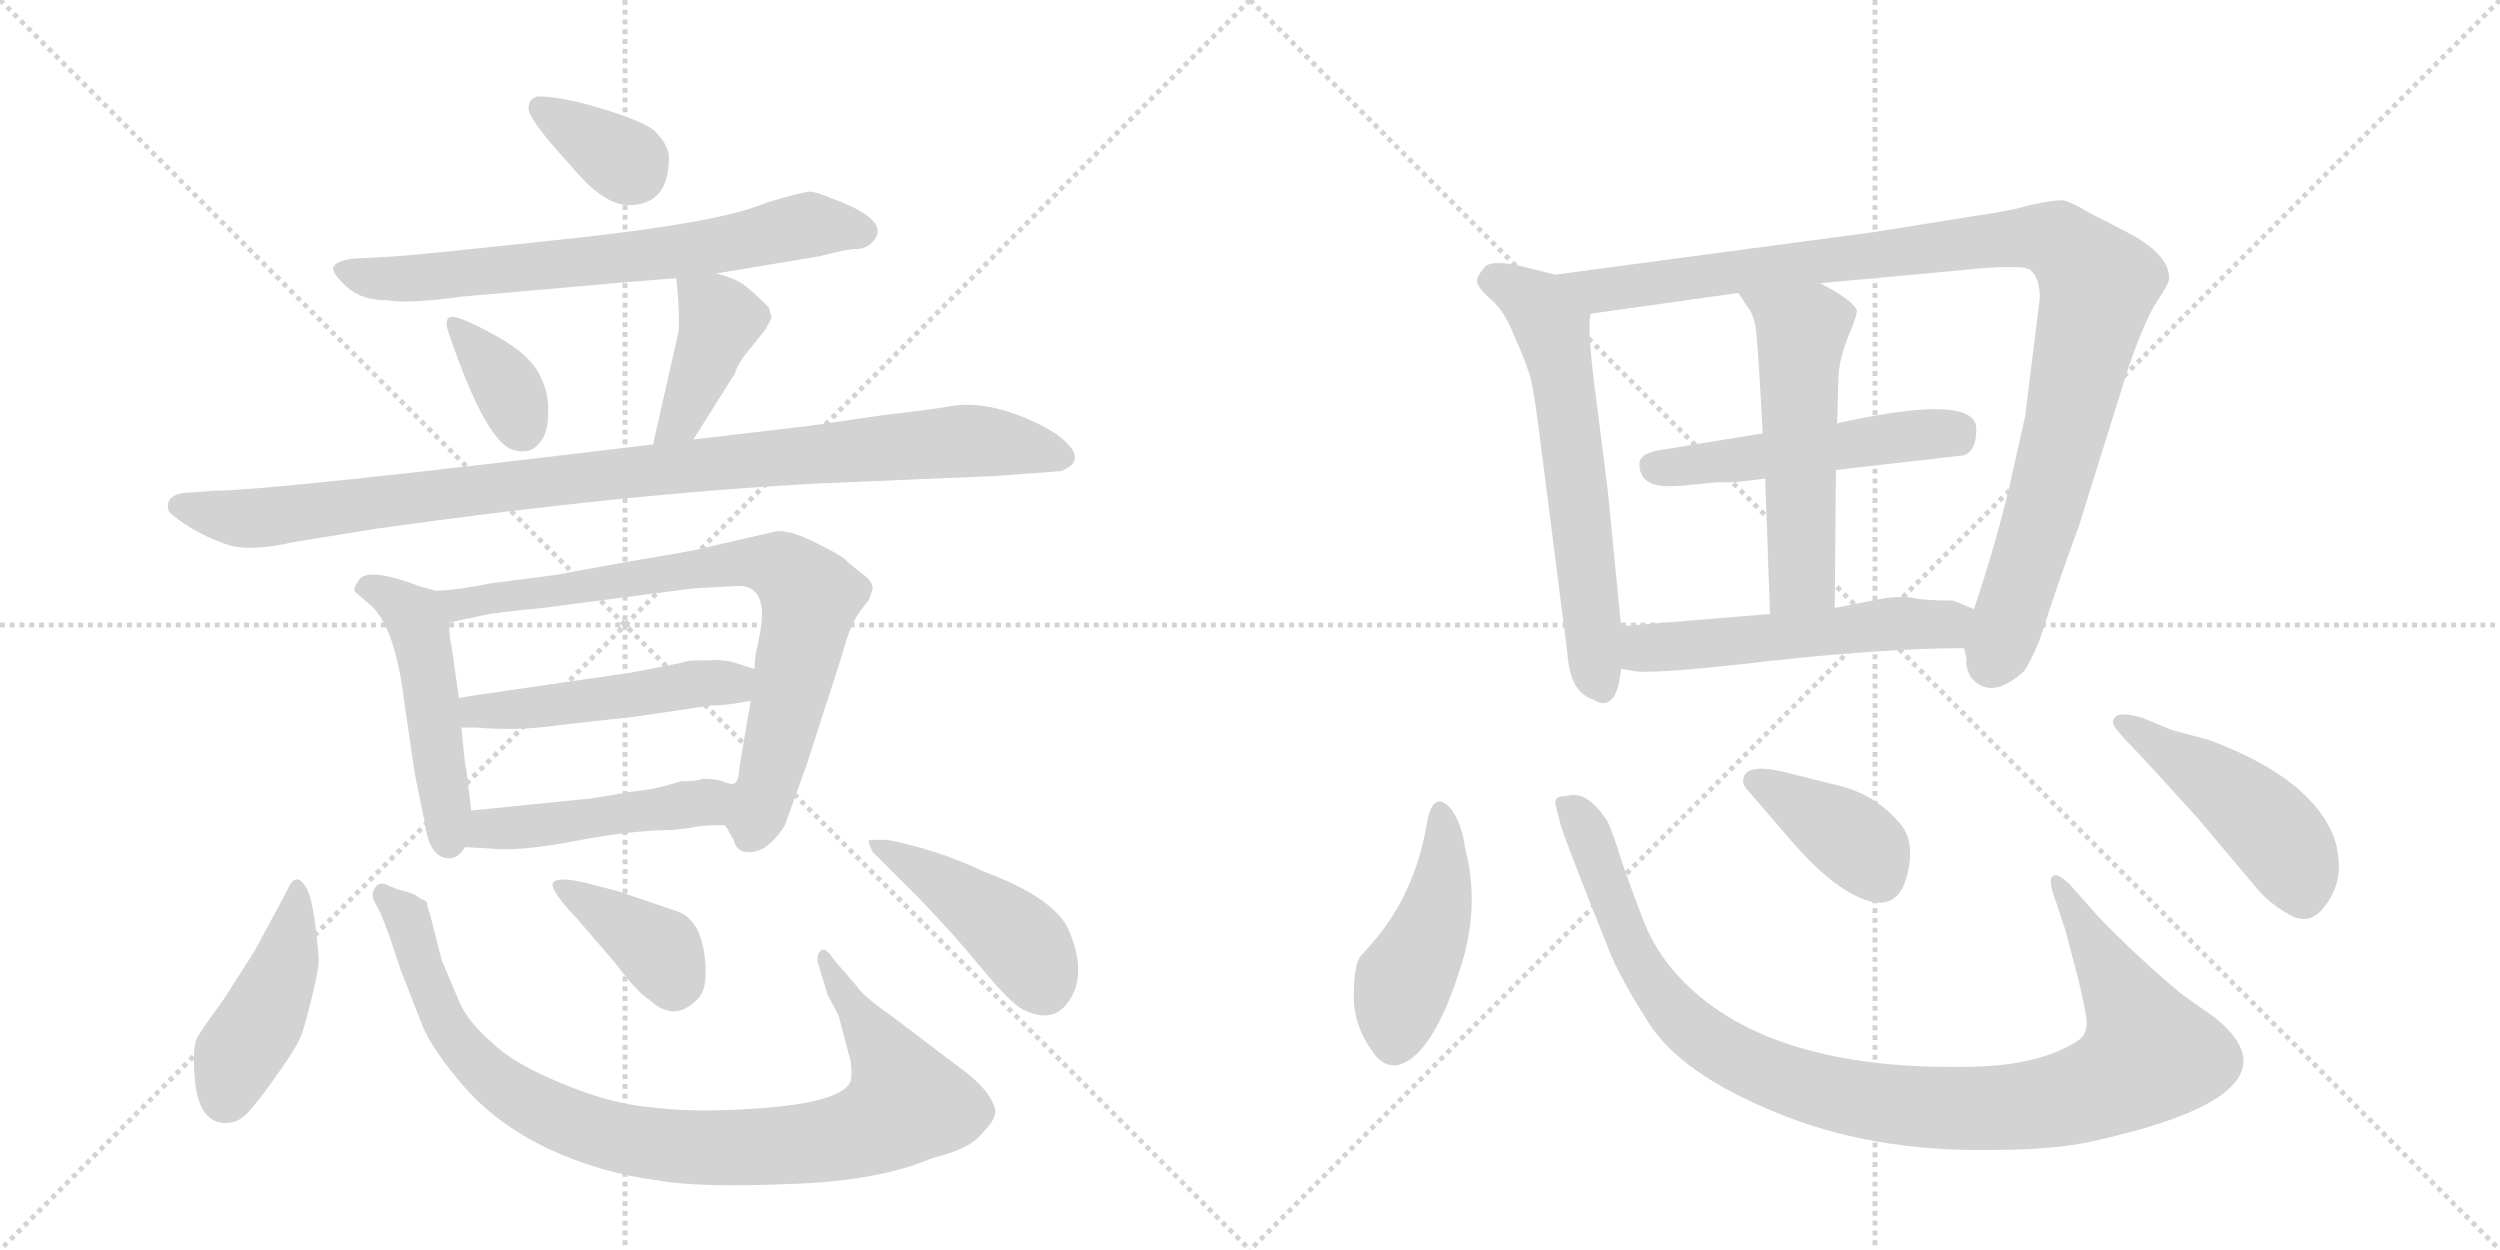 <svg version="1.1" viewBox="0 0 2048 1024" xmlns="http://www.w3.org/2000/svg">
  <g stroke="lightgray" stroke-dasharray="1,1" stroke-width="1" transform="scale(4, 4)">
    <line x1="0" y1="0" x2="256" y2="256"></line>
    <line x1="256" y1="0" x2="0" y2="256"></line>
    <line x1="128" y1="0" x2="128" y2="256"></line>
    <line x1="0" y1="128" x2="256" y2="128"></line>
    <line x1="256" y1="0" x2="512" y2="256"></line>
    <line x1="512" y1="0" x2="256" y2="256"></line>
    <line x1="384" y1="0" x2="384" y2="256"></line>
    <line x1="256" y1="128" x2="512" y2="128"></line>
  </g>
<g transform="scale(1, -1) translate(0, -850)">
   <style type="text/css">
    @keyframes keyframes0 {
      from {
       stroke: black;
       stroke-dashoffset: 348;
       stroke-width: 128;
       }
       53% {
       animation-timing-function: step-end;
       stroke: black;
       stroke-dashoffset: 0;
       stroke-width: 128;
       }
       to {
       stroke: black;
       stroke-width: 1024;
       }
       }
       #make-me-a-hanzi-animation-0 {
         animation: keyframes0 0.533s both;
         animation-delay: 0s;
         animation-timing-function: linear;
       }
    @keyframes keyframes1 {
      from {
       stroke: black;
       stroke-dashoffset: 689;
       stroke-width: 128;
       }
       69% {
       animation-timing-function: step-end;
       stroke: black;
       stroke-dashoffset: 0;
       stroke-width: 128;
       }
       to {
       stroke: black;
       stroke-width: 1024;
       }
       }
       #make-me-a-hanzi-animation-1 {
         animation: keyframes1 0.811s both;
         animation-delay: 0.533s;
         animation-timing-function: linear;
       }
    @keyframes keyframes2 {
      from {
       stroke: black;
       stroke-dashoffset: 351;
       stroke-width: 128;
       }
       53% {
       animation-timing-function: step-end;
       stroke: black;
       stroke-dashoffset: 0;
       stroke-width: 128;
       }
       to {
       stroke: black;
       stroke-width: 1024;
       }
       }
       #make-me-a-hanzi-animation-2 {
         animation: keyframes2 0.536s both;
         animation-delay: 1.344s;
         animation-timing-function: linear;
       }
    @keyframes keyframes3 {
      from {
       stroke: black;
       stroke-dashoffset: 404;
       stroke-width: 128;
       }
       57% {
       animation-timing-function: step-end;
       stroke: black;
       stroke-dashoffset: 0;
       stroke-width: 128;
       }
       to {
       stroke: black;
       stroke-width: 1024;
       }
       }
       #make-me-a-hanzi-animation-3 {
         animation: keyframes3 0.579s both;
         animation-delay: 1.88s;
         animation-timing-function: linear;
       }
    @keyframes keyframes4 {
      from {
       stroke: black;
       stroke-dashoffset: 984;
       stroke-width: 128;
       }
       76% {
       animation-timing-function: step-end;
       stroke: black;
       stroke-dashoffset: 0;
       stroke-width: 128;
       }
       to {
       stroke: black;
       stroke-width: 1024;
       }
       }
       #make-me-a-hanzi-animation-4 {
         animation: keyframes4 1.051s both;
         animation-delay: 2.458s;
         animation-timing-function: linear;
       }
    @keyframes keyframes5 {
      from {
       stroke: black;
       stroke-dashoffset: 489;
       stroke-width: 128;
       }
       61% {
       animation-timing-function: step-end;
       stroke: black;
       stroke-dashoffset: 0;
       stroke-width: 128;
       }
       to {
       stroke: black;
       stroke-width: 1024;
       }
       }
       #make-me-a-hanzi-animation-5 {
         animation: keyframes5 0.648s both;
         animation-delay: 3.509s;
         animation-timing-function: linear;
       }
    @keyframes keyframes6 {
      from {
       stroke: black;
       stroke-dashoffset: 770;
       stroke-width: 128;
       }
       71% {
       animation-timing-function: step-end;
       stroke: black;
       stroke-dashoffset: 0;
       stroke-width: 128;
       }
       to {
       stroke: black;
       stroke-width: 1024;
       }
       }
       #make-me-a-hanzi-animation-6 {
         animation: keyframes6 0.877s both;
         animation-delay: 4.157s;
         animation-timing-function: linear;
       }
    @keyframes keyframes7 {
      from {
       stroke: black;
       stroke-dashoffset: 489;
       stroke-width: 128;
       }
       61% {
       animation-timing-function: step-end;
       stroke: black;
       stroke-dashoffset: 0;
       stroke-width: 128;
       }
       to {
       stroke: black;
       stroke-width: 1024;
       }
       }
       #make-me-a-hanzi-animation-7 {
         animation: keyframes7 0.648s both;
         animation-delay: 5.034s;
         animation-timing-function: linear;
       }
    @keyframes keyframes8 {
      from {
       stroke: black;
       stroke-dashoffset: 471;
       stroke-width: 128;
       }
       61% {
       animation-timing-function: step-end;
       stroke: black;
       stroke-dashoffset: 0;
       stroke-width: 128;
       }
       to {
       stroke: black;
       stroke-width: 1024;
       }
       }
       #make-me-a-hanzi-animation-8 {
         animation: keyframes8 0.633s both;
         animation-delay: 5.682s;
         animation-timing-function: linear;
       }
    @keyframes keyframes9 {
      from {
       stroke: black;
       stroke-dashoffset: 434;
       stroke-width: 128;
       }
       59% {
       animation-timing-function: step-end;
       stroke: black;
       stroke-dashoffset: 0;
       stroke-width: 128;
       }
       to {
       stroke: black;
       stroke-width: 1024;
       }
       }
       #make-me-a-hanzi-animation-9 {
         animation: keyframes9 0.603s both;
         animation-delay: 6.315s;
         animation-timing-function: linear;
       }
    @keyframes keyframes10 {
      from {
       stroke: black;
       stroke-dashoffset: 928;
       stroke-width: 128;
       }
       75% {
       animation-timing-function: step-end;
       stroke: black;
       stroke-dashoffset: 0;
       stroke-width: 128;
       }
       to {
       stroke: black;
       stroke-width: 1024;
       }
       }
       #make-me-a-hanzi-animation-10 {
         animation: keyframes10 1.005s both;
         animation-delay: 6.918s;
         animation-timing-function: linear;
       }
    @keyframes keyframes11 {
      from {
       stroke: black;
       stroke-dashoffset: 373;
       stroke-width: 128;
       }
       55% {
       animation-timing-function: step-end;
       stroke: black;
       stroke-dashoffset: 0;
       stroke-width: 128;
       }
       to {
       stroke: black;
       stroke-width: 1024;
       }
       }
       #make-me-a-hanzi-animation-11 {
         animation: keyframes11 0.554s both;
         animation-delay: 7.923s;
         animation-timing-function: linear;
       }
    @keyframes keyframes12 {
      from {
       stroke: black;
       stroke-dashoffset: 439;
       stroke-width: 128;
       }
       59% {
       animation-timing-function: step-end;
       stroke: black;
       stroke-dashoffset: 0;
       stroke-width: 128;
       }
       to {
       stroke: black;
       stroke-width: 1024;
       }
       }
       #make-me-a-hanzi-animation-12 {
         animation: keyframes12 0.607s both;
         animation-delay: 8.477s;
         animation-timing-function: linear;
       }
    @keyframes keyframes13 {
      from {
       stroke: black;
       stroke-dashoffset: 620;
       stroke-width: 128;
       }
       67% {
       animation-timing-function: step-end;
       stroke: black;
       stroke-dashoffset: 0;
       stroke-width: 128;
       }
       to {
       stroke: black;
       stroke-width: 1024;
       }
       }
       #make-me-a-hanzi-animation-13 {
         animation: keyframes13 0.755s both;
         animation-delay: 9.084s;
         animation-timing-function: linear;
       }
    @keyframes keyframes14 {
      from {
       stroke: black;
       stroke-dashoffset: 1036;
       stroke-width: 128;
       }
       77% {
       animation-timing-function: step-end;
       stroke: black;
       stroke-dashoffset: 0;
       stroke-width: 128;
       }
       to {
       stroke: black;
       stroke-width: 1024;
       }
       }
       #make-me-a-hanzi-animation-14 {
         animation: keyframes14 1.093s both;
         animation-delay: 9.839s;
         animation-timing-function: linear;
       }
    @keyframes keyframes15 {
      from {
       stroke: black;
       stroke-dashoffset: 509;
       stroke-width: 128;
       }
       62% {
       animation-timing-function: step-end;
       stroke: black;
       stroke-dashoffset: 0;
       stroke-width: 128;
       }
       to {
       stroke: black;
       stroke-width: 1024;
       }
       }
       #make-me-a-hanzi-animation-15 {
         animation: keyframes15 0.664s both;
         animation-delay: 10.932s;
         animation-timing-function: linear;
       }
    @keyframes keyframes16 {
      from {
       stroke: black;
       stroke-dashoffset: 539;
       stroke-width: 128;
       }
       64% {
       animation-timing-function: step-end;
       stroke: black;
       stroke-dashoffset: 0;
       stroke-width: 128;
       }
       to {
       stroke: black;
       stroke-width: 1024;
       }
       }
       #make-me-a-hanzi-animation-16 {
         animation: keyframes16 0.689s both;
         animation-delay: 11.596s;
         animation-timing-function: linear;
       }
    @keyframes keyframes17 {
      from {
       stroke: black;
       stroke-dashoffset: 539;
       stroke-width: 128;
       }
       64% {
       animation-timing-function: step-end;
       stroke: black;
       stroke-dashoffset: 0;
       stroke-width: 128;
       }
       to {
       stroke: black;
       stroke-width: 1024;
       }
       }
       #make-me-a-hanzi-animation-17 {
         animation: keyframes17 0.689s both;
         animation-delay: 12.285s;
         animation-timing-function: linear;
       }
    @keyframes keyframes18 {
      from {
       stroke: black;
       stroke-dashoffset: 447;
       stroke-width: 128;
       }
       59% {
       animation-timing-function: step-end;
       stroke: black;
       stroke-dashoffset: 0;
       stroke-width: 128;
       }
       to {
       stroke: black;
       stroke-width: 1024;
       }
       }
       #make-me-a-hanzi-animation-18 {
         animation: keyframes18 0.614s both;
         animation-delay: 12.973s;
         animation-timing-function: linear;
       }
    @keyframes keyframes19 {
      from {
       stroke: black;
       stroke-dashoffset: 1027;
       stroke-width: 128;
       }
       77% {
       animation-timing-function: step-end;
       stroke: black;
       stroke-dashoffset: 0;
       stroke-width: 128;
       }
       to {
       stroke: black;
       stroke-width: 1024;
       }
       }
       #make-me-a-hanzi-animation-19 {
         animation: keyframes19 1.086s both;
         animation-delay: 13.587s;
         animation-timing-function: linear;
       }
    @keyframes keyframes20 {
      from {
       stroke: black;
       stroke-dashoffset: 385;
       stroke-width: 128;
       }
       56% {
       animation-timing-function: step-end;
       stroke: black;
       stroke-dashoffset: 0;
       stroke-width: 128;
       }
       to {
       stroke: black;
       stroke-width: 1024;
       }
       }
       #make-me-a-hanzi-animation-20 {
         animation: keyframes20 0.563s both;
         animation-delay: 14.673s;
         animation-timing-function: linear;
       }
    @keyframes keyframes21 {
      from {
       stroke: black;
       stroke-dashoffset: 468;
       stroke-width: 128;
       }
       60% {
       animation-timing-function: step-end;
       stroke: black;
       stroke-dashoffset: 0;
       stroke-width: 128;
       }
       to {
       stroke: black;
       stroke-width: 1024;
       }
       }
       #make-me-a-hanzi-animation-21 {
         animation: keyframes21 0.631s both;
         animation-delay: 15.236s;
         animation-timing-function: linear;
       }
</style>
<path d="M 441 771 Q 433 770 433 761 Q 433 752 467 715 Q 494 682 515 682 Q 548 682 548 721 Q 548 731 536 743 Q 526 751 493 761 Q 460 771 441 771 Z" fill="lightgray"></path> 
<path d="M 587 626 L 671 640 Q 694 646 701 646 Q 709 646 714 651 Q 733 669 680 688 Q 671 692 664 693 Q 658 693 628 684 Q 591 668 471 655 Q 351 642 324 640 L 288 638 Q 275 636 273 631 Q 272 626 284 615 Q 296 604 317 604 Q 335 601 378 607 Q 547 622 554 622 L 587 626 Z" fill="lightgray"></path> 
<path d="M 377 589 Q 361 595 368 576 Q 399 485 422 481 Q 434 478 441 486 Q 449 494 449 511 Q 450 527 443 541 Q 436 557 413 571 Q 391 584 377 589 Z" fill="lightgray"></path> 
<path d="M 568 490 L 602 544 Q 604 552 615 565 L 627 580 Q 632 589 632 590 L 630 598 Q 617 611 609 617 Q 602 622 587 626 C 558 634 553 636 554 622 Q 557 595 556 579 L 535 486 C 528 457 552 465 568 490 Z" fill="lightgray"></path> 
<path d="M 175 448 L 149 446 Q 135 443 138 432 Q 139 429 151 421 Q 164 412 183 405 Q 202 397 241 406 L 309 417 Q 516 446 672 454 L 814 460 L 869 464 Q 890 472 873 488 Q 865 496 850 503 Q 809 523 777 517 Q 767 515 724 510 L 662 501 L 568 490 L 535 486 Q 222 448 175 448 Z" fill="lightgray"></path> 
<path d="M 357 366 L 343 370 Q 298 387 293 373 Q 289 368 291 365 L 305 353 Q 324 334 331 276 L 340 215 L 348 176 Q 352 145 370 147 Q 376 148 381 156 C 388 165 388 165 386 186 L 382 220 Q 381 221 378 254 L 376 278 L 370 320 Q 368 328 368 340 C 367 363 367 363 357 366 Z" fill="lightgray"></path> 
<path d="M 455 379 L 401 372 Q 378 367 357 366 C 327 363 339 334 368 340 L 396 346 Q 403 348 445 352 L 568 368 L 605 370 Q 629 370 623 334 L 620 318 Q 619 318 618 302 L 615 276 L 606 223 Q 605 208 601 208 C 592 180 591 179 594 174 L 601 162 Q 603 153 611 152 Q 628 150 643 174 L 661 224 L 690 314 Q 696 337 703 347 L 712 359 L 715 368 Q 715 374 705 381 Q 696 388 692 392 Q 689 395 669 405 Q 650 415 637 415 L 576 401 Q 570 399 515 390 Q 460 380 455 379 Z" fill="lightgray"></path> 
<path d="M 618 302 L 599 308 Q 589 310 580 309 L 569 309 Q 564 309 558 307 L 517 299 L 407 283 Q 378 279 376 278 C 347 272 348 254 378 254 L 390 254 Q 425 251 458 256 L 521 263 L 582 272 Q 596 272 615 276 C 644 282 647 293 618 302 Z" fill="lightgray"></path> 
<path d="M 381 156 L 400 155 Q 424 152 471 161 Q 518 170 550 170 L 567 172 Q 573 174 594 174 C 624 174 631 203 601 208 Q 599 207 592 210 Q 586 212 576 212 Q 571 210 558 210 Q 536 203 521 202 L 485 196 L 386 186 C 356 183 351 158 381 156 Z" fill="lightgray"></path> 
<path d="M 250 124 Q 242 137 235 120 L 208 70 L 183 31 Q 167 9 162 1 Q 157 -7 160 -38 Q 164 -70 185 -70 Q 193 -70 199 -65 Q 205 -61 223 -36 Q 241 -11 244 -4 Q 248 2 255 31 Q 262 59 261 66 Q 257 116 250 124 Z" fill="lightgray"></path> 
<path d="M 702 42 L 683 64 Q 676 75 672 71 Q 668 66 671 58 L 678 35 L 687 18 L 697 -20 Q 698 -31 697 -35 Q 691 -55 604 -59 Q 565 -61 532 -57 Q 499 -54 459 -37 Q 420 -21 403 -4 Q 383 13 376 30 L 362 63 L 352 102 Q 350 107 350 110 Q 350 112 344 114 Q 340 118 331 120 Q 323 122 315 126 Q 309 127 307 122 Q 303 117 308 109 Q 314 100 328 56 L 346 10 Q 354 -10 380 -40 Q 407 -71 449 -91 Q 492 -111 539 -117 Q 572 -123 645 -120 Q 718 -118 763 -99 Q 795 -91 804 -79 Q 814 -69 815 -63 Q 817 -58 809 -46 Q 801 -35 784 -23 L 730 18 Q 707 34 702 42 Z" fill="lightgray"></path> 
<path d="M 474 96 L 504 61 Q 522 37 532 31 Q 552 12 571 31 Q 579 39 578 56 Q 578 72 572 87 Q 566 99 556 103 L 506 120 L 479 127 Q 457 132 453 127 Q 450 121 474 96 Z" fill="lightgray"></path> 
<path d="M 727 162 L 712 162 Q 711 159 715 152 L 753 114 Q 781 85 804 57 Q 828 28 838 23 Q 864 10 877 32 Q 890 53 876 87 Q 865 114 806 136 Q 768 154 727 162 Z" fill="lightgray"></path> 
<path d="M 1328 337 L 1317 449 L 1308 520 Q 1300 579 1303 593 C 1305 617 1303 618 1274 625 L 1246 632 Q 1223 637 1217 632 Q 1209 623 1210 619 Q 1211 614 1221 605 Q 1232 596 1240 576 Q 1249 556 1252 546 Q 1256 536 1261 495 L 1284 315 Q 1286 283 1305 277 Q 1314 271 1320 277 Q 1326 282 1328 302 L 1328 337 Z" fill="lightgray"></path> 
<path d="M 1671 606 L 1659 509 L 1646 451 Q 1634 401 1617 351 L 1609 319 L 1611 310 Q 1610 304 1614 296 Q 1630 275 1658 300 Q 1663 307 1671 326 Q 1686 373 1703 419 L 1743 547 Q 1757 588 1767 603 Q 1777 618 1777 622 Q 1777 642 1742 660 L 1711 676 Q 1698 684 1690 686 Q 1681 686 1663 682 Q 1646 677 1617 673 L 1536 660 L 1274 625 C 1244 621 1273 589 1303 593 L 1424 610 L 1491 618 L 1600 628 Q 1655 634 1663 629 Q 1671 623 1671 606 Z" fill="lightgray"></path> 
<path d="M 1504 465 L 1609 477 Q 1619 481 1619 498 Q 1620 527 1518 506 Q 1507 504 1505 503 L 1444 495 L 1358 481 Q 1343 478 1343 470 Q 1343 454 1361 452 Q 1370 451 1387 453 Q 1404 455 1411 455 Q 1418 454 1446 458 L 1504 465 Z" fill="lightgray"></path> 
<path d="M 1503 352 L 1504 465 L 1505 503 L 1506 539 Q 1506 554 1514 574 Q 1522 593 1521 596 Q 1518 604 1491 618 C 1465 632 1407 635 1424 610 L 1432 598 Q 1436 593 1438 583 Q 1440 572 1444 495 L 1446 458 L 1450 347 C 1451 317 1503 322 1503 352 Z" fill="lightgray"></path> 
<path d="M 1617 351 L 1600 358 Q 1578 358 1568 360 Q 1559 362 1544 360 L 1503 352 L 1450 347 L 1328 337 C 1298 335 1298 307 1328 302 L 1340 300 Q 1361 298 1454 309 Q 1547 319 1609 319 C 1639 319 1645 340 1617 351 Z" fill="lightgray"></path> 
<path d="M 1200 156 Q 1198 174 1189 187 Q 1174 204 1169 176 Q 1159 116 1122 75 L 1114 66 Q 1109 58 1109 34 Q 1109 10 1124 -11 Q 1139 -33 1160 -14 Q 1180 5 1196 56 Q 1213 107 1200 156 Z" fill="lightgray"></path> 
<path d="M 1719 99 L 1696 125 Q 1688 133 1684 133 Q 1676 133 1684 112 L 1692 88 L 1703 46 Q 1707 29 1709 17 Q 1711 4 1703 -2 Q 1670 -24 1608 -24 Q 1451 -26 1380 45 Q 1358 67 1347 94 Q 1337 120 1329 143 Q 1322 166 1317 177 Q 1300 203 1284 198 Q 1280 198 1277 197 Q 1274 196 1274 192 L 1278 176 Q 1281 164 1320 67 Q 1329 46 1350 13 Q 1376 -29 1454 -61 Q 1533 -94 1633 -92 Q 1683 -92 1714 -85 Q 1891 -46 1815 16 L 1788 35 Q 1754 63 1719 99 Z" fill="lightgray"></path> 
<path d="M 1434 200 L 1465 164 Q 1488 137 1507 124 Q 1554 92 1563 136 Q 1569 163 1555 177 Q 1535 200 1504 207 L 1464 217 Q 1428 226 1428 210 Q 1428 206 1434 200 Z" fill="lightgray"></path> 
<path d="M 1779 252 L 1755 262 Q 1731 269 1731 258 Q 1730 256 1742 243 Q 1755 230 1801 179 L 1849 122 Q 1859 110 1875 101 Q 1892 91 1904 107 Q 1916 122 1916 140 Q 1916 158 1908 173 Q 1885 216 1809 244 L 1779 252 Z" fill="lightgray"></path> 
      <clipPath id="make-me-a-hanzi-clip-0">
      <path d="M 441 771 Q 433 770 433 761 Q 433 752 467 715 Q 494 682 515 682 Q 548 682 548 721 Q 548 731 536 743 Q 526 751 493 761 Q 460 771 441 771 Z" fill="lightgray"></path>
      </clipPath>
      <path clip-path="url(#make-me-a-hanzi-clip-0)" d="M 443 761 L 519 710 " fill="none" id="make-me-a-hanzi-animation-0" stroke-dasharray="220 440" stroke-linecap="round"></path>

      <clipPath id="make-me-a-hanzi-clip-1">
      <path d="M 587 626 L 671 640 Q 694 646 701 646 Q 709 646 714 651 Q 733 669 680 688 Q 671 692 664 693 Q 658 693 628 684 Q 591 668 471 655 Q 351 642 324 640 L 288 638 Q 275 636 273 631 Q 272 626 284 615 Q 296 604 317 604 Q 335 601 378 607 Q 547 622 554 622 L 587 626 Z" fill="lightgray"></path>
      </clipPath>
      <path clip-path="url(#make-me-a-hanzi-clip-1)" d="M 279 629 L 312 621 L 390 625 L 579 647 L 663 666 L 707 661 " fill="none" id="make-me-a-hanzi-animation-1" stroke-dasharray="561 1122" stroke-linecap="round"></path>

      <clipPath id="make-me-a-hanzi-clip-2">
      <path d="M 377 589 Q 361 595 368 576 Q 399 485 422 481 Q 434 478 441 486 Q 449 494 449 511 Q 450 527 443 541 Q 436 557 413 571 Q 391 584 377 589 Z" fill="lightgray"></path>
      </clipPath>
      <path clip-path="url(#make-me-a-hanzi-clip-2)" d="M 379 578 L 416 531 L 428 498 " fill="none" id="make-me-a-hanzi-animation-2" stroke-dasharray="223 446" stroke-linecap="round"></path>

      <clipPath id="make-me-a-hanzi-clip-3">
      <path d="M 568 490 L 602 544 Q 604 552 615 565 L 627 580 Q 632 589 632 590 L 630 598 Q 617 611 609 617 Q 602 622 587 626 C 558 634 553 636 554 622 Q 557 595 556 579 L 535 486 C 528 457 552 465 568 490 Z" fill="lightgray"></path>
      </clipPath>
      <path clip-path="url(#make-me-a-hanzi-clip-3)" d="M 561 614 L 590 588 L 563 520 L 540 493 " fill="none" id="make-me-a-hanzi-animation-3" stroke-dasharray="276 552" stroke-linecap="round"></path>

      <clipPath id="make-me-a-hanzi-clip-4">
      <path d="M 175 448 L 149 446 Q 135 443 138 432 Q 139 429 151 421 Q 164 412 183 405 Q 202 397 241 406 L 309 417 Q 516 446 672 454 L 814 460 L 869 464 Q 890 472 873 488 Q 865 496 850 503 Q 809 523 777 517 Q 767 515 724 510 L 662 501 L 568 490 L 535 486 Q 222 448 175 448 Z" fill="lightgray"></path>
      </clipPath>
      <path clip-path="url(#make-me-a-hanzi-clip-4)" d="M 146 435 L 213 425 L 524 466 L 778 488 L 818 487 L 868 476 " fill="none" id="make-me-a-hanzi-animation-4" stroke-dasharray="856 1712" stroke-linecap="round"></path>

      <clipPath id="make-me-a-hanzi-clip-5">
      <path d="M 357 366 L 343 370 Q 298 387 293 373 Q 289 368 291 365 L 305 353 Q 324 334 331 276 L 340 215 L 348 176 Q 352 145 370 147 Q 376 148 381 156 C 388 165 388 165 386 186 L 382 220 Q 381 221 378 254 L 376 278 L 370 320 Q 368 328 368 340 C 367 363 367 363 357 366 Z" fill="lightgray"></path>
      </clipPath>
      <path clip-path="url(#make-me-a-hanzi-clip-5)" d="M 299 367 L 328 357 L 343 337 L 368 161 " fill="none" id="make-me-a-hanzi-animation-5" stroke-dasharray="361 722" stroke-linecap="round"></path>

      <clipPath id="make-me-a-hanzi-clip-6">
      <path d="M 455 379 L 401 372 Q 378 367 357 366 C 327 363 339 334 368 340 L 396 346 Q 403 348 445 352 L 568 368 L 605 370 Q 629 370 623 334 L 620 318 Q 619 318 618 302 L 615 276 L 606 223 Q 605 208 601 208 C 592 180 591 179 594 174 L 601 162 Q 603 153 611 152 Q 628 150 643 174 L 661 224 L 690 314 Q 696 337 703 347 L 712 359 L 715 368 Q 715 374 705 381 Q 696 388 692 392 Q 689 395 669 405 Q 650 415 637 415 L 576 401 Q 570 399 515 390 Q 460 380 455 379 Z" fill="lightgray"></path>
      </clipPath>
      <path clip-path="url(#make-me-a-hanzi-clip-6)" d="M 365 362 L 387 356 L 603 389 L 643 384 L 664 361 L 615 166 " fill="none" id="make-me-a-hanzi-animation-6" stroke-dasharray="642 1284" stroke-linecap="round"></path>

      <clipPath id="make-me-a-hanzi-clip-7">
      <path d="M 618 302 L 599 308 Q 589 310 580 309 L 569 309 Q 564 309 558 307 L 517 299 L 407 283 Q 378 279 376 278 C 347 272 348 254 378 254 L 390 254 Q 425 251 458 256 L 521 263 L 582 272 Q 596 272 615 276 C 644 282 647 293 618 302 Z" fill="lightgray"></path>
      </clipPath>
      <path clip-path="url(#make-me-a-hanzi-clip-7)" d="M 382 272 L 390 267 L 424 268 L 611 296 " fill="none" id="make-me-a-hanzi-animation-7" stroke-dasharray="361 722" stroke-linecap="round"></path>

      <clipPath id="make-me-a-hanzi-clip-8">
      <path d="M 381 156 L 400 155 Q 424 152 471 161 Q 518 170 550 170 L 567 172 Q 573 174 594 174 C 624 174 631 203 601 208 Q 599 207 592 210 Q 586 212 576 212 Q 571 210 558 210 Q 536 203 521 202 L 485 196 L 386 186 C 356 183 351 158 381 156 Z" fill="lightgray"></path>
      </clipPath>
      <path clip-path="url(#make-me-a-hanzi-clip-8)" d="M 386 163 L 400 171 L 569 191 L 595 203 " fill="none" id="make-me-a-hanzi-animation-8" stroke-dasharray="343 686" stroke-linecap="round"></path>

      <clipPath id="make-me-a-hanzi-clip-9">
      <path d="M 250 124 Q 242 137 235 120 L 208 70 L 183 31 Q 167 9 162 1 Q 157 -7 160 -38 Q 164 -70 185 -70 Q 193 -70 199 -65 Q 205 -61 223 -36 Q 241 -11 244 -4 Q 248 2 255 31 Q 262 59 261 66 Q 257 116 250 124 Z" fill="lightgray"></path>
      </clipPath>
      <path clip-path="url(#make-me-a-hanzi-clip-9)" d="M 244 117 L 233 58 L 194 -15 L 185 -49 " fill="none" id="make-me-a-hanzi-animation-9" stroke-dasharray="306 612" stroke-linecap="round"></path>

      <clipPath id="make-me-a-hanzi-clip-10">
      <path d="M 702 42 L 683 64 Q 676 75 672 71 Q 668 66 671 58 L 678 35 L 687 18 L 697 -20 Q 698 -31 697 -35 Q 691 -55 604 -59 Q 565 -61 532 -57 Q 499 -54 459 -37 Q 420 -21 403 -4 Q 383 13 376 30 L 362 63 L 352 102 Q 350 107 350 110 Q 350 112 344 114 Q 340 118 331 120 Q 323 122 315 126 Q 309 127 307 122 Q 303 117 308 109 Q 314 100 328 56 L 346 10 Q 354 -10 380 -40 Q 407 -71 449 -91 Q 492 -111 539 -117 Q 572 -123 645 -120 Q 718 -118 763 -99 Q 795 -91 804 -79 Q 814 -69 815 -63 Q 817 -58 809 -46 Q 801 -35 784 -23 L 730 18 Q 707 34 702 42 Z" fill="lightgray"></path>
      </clipPath>
      <path clip-path="url(#make-me-a-hanzi-clip-10)" d="M 315 116 L 331 102 L 360 22 L 389 -20 L 442 -58 L 522 -85 L 558 -90 L 669 -86 L 713 -74 L 740 -57 L 741 -46 L 728 -18 L 675 64 " fill="none" id="make-me-a-hanzi-animation-10" stroke-dasharray="800 1600" stroke-linecap="round"></path>

      <clipPath id="make-me-a-hanzi-clip-11">
      <path d="M 474 96 L 504 61 Q 522 37 532 31 Q 552 12 571 31 Q 579 39 578 56 Q 578 72 572 87 Q 566 99 556 103 L 506 120 L 479 127 Q 457 132 453 127 Q 450 121 474 96 Z" fill="lightgray"></path>
      </clipPath>
      <path clip-path="url(#make-me-a-hanzi-clip-11)" d="M 466 113 L 489 110 L 503 91 L 524 90 L 552 50 " fill="none" id="make-me-a-hanzi-animation-11" stroke-dasharray="245 490" stroke-linecap="round"></path>

      <clipPath id="make-me-a-hanzi-clip-12">
      <path d="M 727 162 L 712 162 Q 711 159 715 152 L 753 114 Q 781 85 804 57 Q 828 28 838 23 Q 864 10 877 32 Q 890 53 876 87 Q 865 114 806 136 Q 768 154 727 162 Z" fill="lightgray"></path>
      </clipPath>
      <path clip-path="url(#make-me-a-hanzi-clip-12)" d="M 720 159 L 817 95 L 844 68 L 855 42 " fill="none" id="make-me-a-hanzi-animation-12" stroke-dasharray="311 622" stroke-linecap="round"></path>

      <clipPath id="make-me-a-hanzi-clip-13">
      <path d="M 1328 337 L 1317 449 L 1308 520 Q 1300 579 1303 593 C 1305 617 1303 618 1274 625 L 1246 632 Q 1223 637 1217 632 Q 1209 623 1210 619 Q 1211 614 1221 605 Q 1232 596 1240 576 Q 1249 556 1252 546 Q 1256 536 1261 495 L 1284 315 Q 1286 283 1305 277 Q 1314 271 1320 277 Q 1326 282 1328 302 L 1328 337 Z" fill="lightgray"></path>
      </clipPath>
      <path clip-path="url(#make-me-a-hanzi-clip-13)" d="M 1221 621 L 1259 601 L 1272 580 L 1294 440 L 1306 308 L 1313 287 " fill="none" id="make-me-a-hanzi-animation-13" stroke-dasharray="492 984" stroke-linecap="round"></path>

      <clipPath id="make-me-a-hanzi-clip-14">
      <path d="M 1671 606 L 1659 509 L 1646 451 Q 1634 401 1617 351 L 1609 319 L 1611 310 Q 1610 304 1614 296 Q 1630 275 1658 300 Q 1663 307 1671 326 Q 1686 373 1703 419 L 1743 547 Q 1757 588 1767 603 Q 1777 618 1777 622 Q 1777 642 1742 660 L 1711 676 Q 1698 684 1690 686 Q 1681 686 1663 682 Q 1646 677 1617 673 L 1536 660 L 1274 625 C 1244 621 1273 589 1303 593 L 1424 610 L 1491 618 L 1600 628 Q 1655 634 1663 629 Q 1671 623 1671 606 Z" fill="lightgray"></path>
      </clipPath>
      <path clip-path="url(#make-me-a-hanzi-clip-14)" d="M 1282 623 L 1310 612 L 1323 613 L 1666 656 L 1685 653 L 1699 641 L 1719 617 L 1717 607 L 1671 422 L 1631 307 " fill="none" id="make-me-a-hanzi-animation-14" stroke-dasharray="908 1816" stroke-linecap="round"></path>

      <clipPath id="make-me-a-hanzi-clip-15">
      <path d="M 1504 465 L 1609 477 Q 1619 481 1619 498 Q 1620 527 1518 506 Q 1507 504 1505 503 L 1444 495 L 1358 481 Q 1343 478 1343 470 Q 1343 454 1361 452 Q 1370 451 1387 453 Q 1404 455 1411 455 Q 1418 454 1446 458 L 1504 465 Z" fill="lightgray"></path>
      </clipPath>
      <path clip-path="url(#make-me-a-hanzi-clip-15)" d="M 1356 467 L 1559 494 L 1599 494 L 1606 499 " fill="none" id="make-me-a-hanzi-animation-15" stroke-dasharray="381 762" stroke-linecap="round"></path>

      <clipPath id="make-me-a-hanzi-clip-16">
      <path d="M 1503 352 L 1504 465 L 1505 503 L 1506 539 Q 1506 554 1514 574 Q 1522 593 1521 596 Q 1518 604 1491 618 C 1465 632 1407 635 1424 610 L 1432 598 Q 1436 593 1438 583 Q 1440 572 1444 495 L 1446 458 L 1450 347 C 1451 317 1503 322 1503 352 Z" fill="lightgray"></path>
      </clipPath>
      <path clip-path="url(#make-me-a-hanzi-clip-16)" d="M 1431 606 L 1476 576 L 1476 377 L 1456 355 " fill="none" id="make-me-a-hanzi-animation-16" stroke-dasharray="411 822" stroke-linecap="round"></path>

      <clipPath id="make-me-a-hanzi-clip-17">
      <path d="M 1617 351 L 1600 358 Q 1578 358 1568 360 Q 1559 362 1544 360 L 1503 352 L 1450 347 L 1328 337 C 1298 335 1298 307 1328 302 L 1340 300 Q 1361 298 1454 309 Q 1547 319 1609 319 C 1639 319 1645 340 1617 351 Z" fill="lightgray"></path>
      </clipPath>
      <path clip-path="url(#make-me-a-hanzi-clip-17)" d="M 1336 331 L 1346 319 L 1360 319 L 1552 339 L 1589 338 L 1610 347 " fill="none" id="make-me-a-hanzi-animation-17" stroke-dasharray="411 822" stroke-linecap="round"></path>

      <clipPath id="make-me-a-hanzi-clip-18">
      <path d="M 1200 156 Q 1198 174 1189 187 Q 1174 204 1169 176 Q 1159 116 1122 75 L 1114 66 Q 1109 58 1109 34 Q 1109 10 1124 -11 Q 1139 -33 1160 -14 Q 1180 5 1196 56 Q 1213 107 1200 156 Z" fill="lightgray"></path>
      </clipPath>
      <path clip-path="url(#make-me-a-hanzi-clip-18)" d="M 1179 182 L 1180 120 L 1170 84 L 1148 40 L 1142 -2 " fill="none" id="make-me-a-hanzi-animation-18" stroke-dasharray="319 638" stroke-linecap="round"></path>

      <clipPath id="make-me-a-hanzi-clip-19">
      <path d="M 1719 99 L 1696 125 Q 1688 133 1684 133 Q 1676 133 1684 112 L 1692 88 L 1703 46 Q 1707 29 1709 17 Q 1711 4 1703 -2 Q 1670 -24 1608 -24 Q 1451 -26 1380 45 Q 1358 67 1347 94 Q 1337 120 1329 143 Q 1322 166 1317 177 Q 1300 203 1284 198 Q 1280 198 1277 197 Q 1274 196 1274 192 L 1278 176 Q 1281 164 1320 67 Q 1329 46 1350 13 Q 1376 -29 1454 -61 Q 1533 -94 1633 -92 Q 1683 -92 1714 -85 Q 1891 -46 1815 16 L 1788 35 Q 1754 63 1719 99 Z" fill="lightgray"></path>
      </clipPath>
      <path clip-path="url(#make-me-a-hanzi-clip-19)" d="M 1281 191 L 1298 173 L 1344 58 L 1380 13 L 1438 -25 L 1523 -51 L 1594 -58 L 1681 -53 L 1722 -42 L 1761 -13 L 1688 126 " fill="none" id="make-me-a-hanzi-animation-19" stroke-dasharray="899 1798" stroke-linecap="round"></path>

      <clipPath id="make-me-a-hanzi-clip-20">
      <path d="M 1434 200 L 1465 164 Q 1488 137 1507 124 Q 1554 92 1563 136 Q 1569 163 1555 177 Q 1535 200 1504 207 L 1464 217 Q 1428 226 1428 210 Q 1428 206 1434 200 Z" fill="lightgray"></path>
      </clipPath>
      <path clip-path="url(#make-me-a-hanzi-clip-20)" d="M 1439 210 L 1510 168 L 1529 152 L 1539 133 " fill="none" id="make-me-a-hanzi-animation-20" stroke-dasharray="257 514" stroke-linecap="round"></path>

      <clipPath id="make-me-a-hanzi-clip-21">
      <path d="M 1779 252 L 1755 262 Q 1731 269 1731 258 Q 1730 256 1742 243 Q 1755 230 1801 179 L 1849 122 Q 1859 110 1875 101 Q 1892 91 1904 107 Q 1916 122 1916 140 Q 1916 158 1908 173 Q 1885 216 1809 244 L 1779 252 Z" fill="lightgray"></path>
      </clipPath>
      <path clip-path="url(#make-me-a-hanzi-clip-21)" d="M 1737 258 L 1808 215 L 1855 176 L 1877 148 L 1887 117 " fill="none" id="make-me-a-hanzi-animation-21" stroke-dasharray="340 680" stroke-linecap="round"></path>

</g>
</svg>
